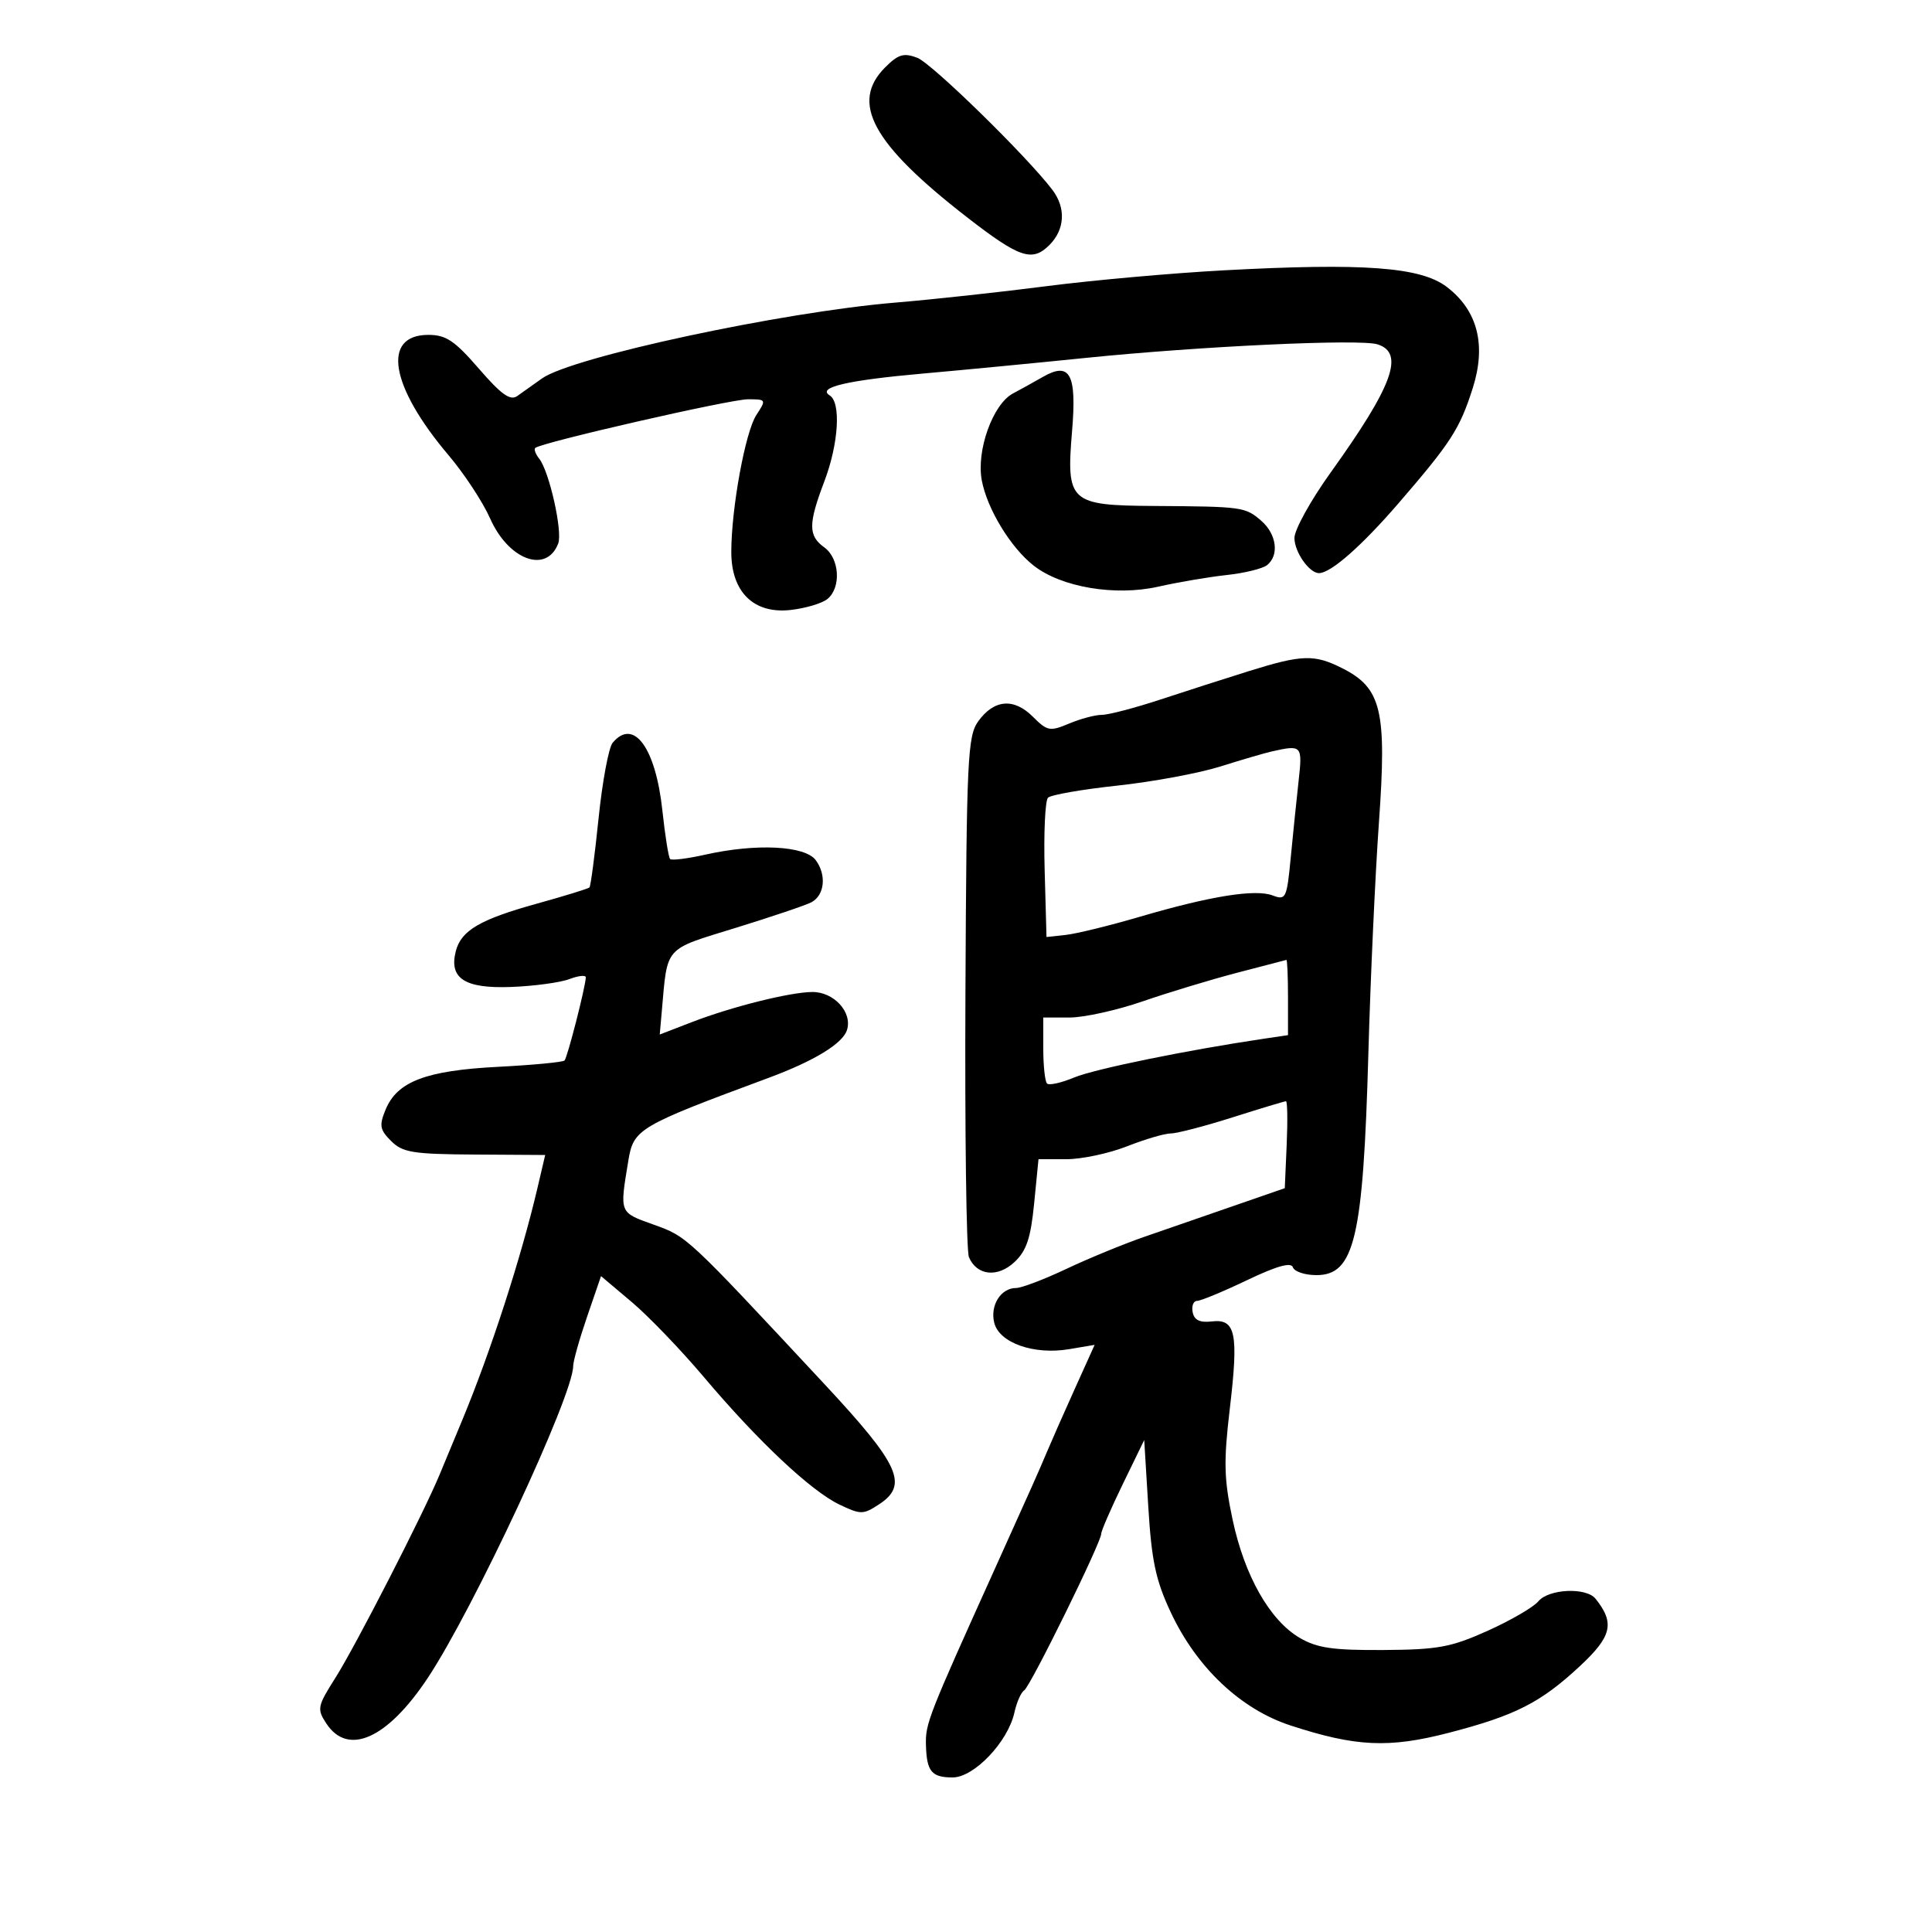 <svg xmlns="http://www.w3.org/2000/svg" width="300" height="300" viewBox="0 0 300 300" version="1.1">
	<path d="M 137.449 10.460 C 131.971 15.938, 135.453 22.322, 150.132 33.715 C 158.302 40.055, 160.277 40.723, 162.949 38.051 C 165.357 35.643, 165.543 32.304, 163.427 29.500 C 159.528 24.336, 144.701 9.837, 142.438 8.976 C 140.328 8.174, 139.484 8.425, 137.449 10.460 M 190 41.978 C 182.025 42.408, 169.650 43.514, 162.500 44.437 C 155.350 45.360, 144.775 46.509, 139 46.990 C 121.382 48.459, 88.831 55.448, 84.164 58.763 C 82.820 59.718, 81.086 60.950, 80.312 61.500 C 79.238 62.263, 77.830 61.258, 74.363 57.250 C 70.593 52.893, 69.258 52, 66.517 52 C 59.229 52, 60.569 59.967, 69.662 70.699 C 72.085 73.558, 74.984 77.970, 76.104 80.502 C 78.961 86.960, 84.861 89.132, 86.679 84.394 C 87.389 82.545, 85.294 73.193, 83.729 71.226 C 83.171 70.525, 82.892 69.775, 83.108 69.559 C 83.930 68.737, 113.365 62, 116.137 62 C 118.990 62, 119.015 62.047, 117.450 64.436 C 115.730 67.061, 113.565 78.881, 113.555 85.696 C 113.547 91.930, 117.035 95.353, 122.749 94.718 C 125.087 94.458, 127.674 93.685, 128.499 93 C 130.648 91.217, 130.366 86.706, 128 85 C 125.490 83.191, 125.490 81.363, 127.999 74.761 C 130.224 68.908, 130.622 62.502, 128.829 61.394 C 126.823 60.154, 131.562 59.047, 143.350 58.002 C 149.482 57.459, 160.800 56.371, 168.500 55.585 C 186.368 53.761, 211.178 52.604, 213.900 53.468 C 218.149 54.817, 216.291 59.897, 206.621 73.376 C 203.529 77.685, 201 82.256, 201 83.534 C 201 85.710, 203.306 89.006, 204.821 88.995 C 206.659 88.980, 211.431 84.786, 217.157 78.152 C 225.313 68.705, 226.668 66.605, 228.680 60.290 C 230.822 53.566, 229.451 48.208, 224.649 44.546 C 220.601 41.459, 211.773 40.804, 190 41.978 M 161.961 58.513 C 160.607 59.287, 158.499 60.456, 157.276 61.109 C 154.159 62.775, 151.584 69.967, 152.450 74.587 C 153.283 79.028, 156.916 85.002, 160.495 87.817 C 164.778 91.186, 173.158 92.606, 179.859 91.097 C 182.962 90.398, 187.750 89.584, 190.500 89.287 C 193.250 88.990, 196.063 88.299, 196.750 87.751 C 198.668 86.223, 198.238 82.941, 195.847 80.867 C 193.362 78.712, 192.945 78.654, 179.175 78.566 C 166.094 78.482, 165.545 77.979, 166.472 66.917 C 167.213 58.089, 166.153 56.115, 161.961 58.513 M 194 104.187 C 190.425 105.301, 184.234 107.290, 180.241 108.606 C 176.249 109.923, 172.138 111, 171.106 111 C 170.074 111, 167.782 111.609, 166.013 112.353 C 163.024 113.609, 162.625 113.534, 160.377 111.286 C 157.432 108.341, 154.348 108.601, 151.902 112 C 150.250 114.295, 150.087 117.743, 149.913 154 C 149.809 175.725, 150.053 194.270, 150.454 195.212 C 151.682 198.090, 154.910 198.433, 157.537 195.965 C 159.395 194.219, 160.050 192.264, 160.581 186.871 L 161.258 180 165.592 180 C 167.976 180, 172.209 179.100, 175 178 C 177.791 176.900, 180.850 176, 181.799 176 C 182.748 176, 187.069 174.875, 191.401 173.500 C 195.733 172.125, 199.461 171, 199.685 171 C 199.908 171, 199.958 174.037, 199.796 177.750 L 199.500 184.500 191.500 187.272 C 187.100 188.797, 180.881 190.950, 177.681 192.056 C 174.480 193.162, 169.037 195.403, 165.584 197.034 C 162.131 198.665, 158.617 200, 157.776 200 C 155.404 200, 153.709 202.705, 154.388 205.409 C 155.170 208.526, 160.553 210.420, 166.008 209.499 L 169.975 208.828 166.890 215.664 C 165.193 219.424, 163.239 223.850, 162.547 225.500 C 161.332 228.400, 160.180 230.984, 154.636 243.259 C 144.070 266.652, 143.685 267.635, 143.781 270.987 C 143.897 275.082, 144.657 276, 147.932 276 C 151.257 276, 156.519 270.467, 157.518 265.920 C 157.868 264.327, 158.551 262.777, 159.037 262.477 C 159.991 261.888, 171 239.504, 171 238.154 C 171 237.704, 172.502 234.247, 174.337 230.471 L 177.674 223.607 178.303 233.932 C 178.817 242.375, 179.455 245.373, 181.803 250.379 C 185.818 258.942, 192.651 265.397, 200.374 267.924 C 210.517 271.242, 215.655 271.482, 224.950 269.073 C 235.304 266.389, 239.237 264.388, 245.346 258.696 C 250.297 254.083, 250.773 252.022, 247.755 248.250 C 246.311 246.445, 240.486 246.709, 238.872 248.654 C 238.118 249.564, 234.575 251.623, 231 253.230 C 225.313 255.786, 223.291 256.159, 214.828 256.213 C 206.994 256.263, 204.525 255.907, 201.840 254.339 C 197.181 251.618, 193.254 244.711, 191.397 235.970 C 190.055 229.656, 189.988 226.988, 190.965 218.727 C 192.347 207.034, 191.879 204.756, 188.182 205.190 C 186.304 205.410, 185.438 204.993, 185.195 203.750 C 185.007 202.787, 185.316 202, 185.882 202 C 186.447 202, 189.936 200.555, 193.634 198.788 C 198.269 196.574, 200.484 195.953, 200.763 196.788 C 200.985 197.455, 202.628 198, 204.414 198 C 210.337 198, 211.678 192.265, 212.482 163.500 C 212.805 151.950, 213.544 135.802, 214.126 127.616 C 215.356 110.298, 214.523 106.829, 208.399 103.750 C 204.082 101.580, 202.180 101.638, 194 104.187 M 95.127 115.347 C 94.513 116.087, 93.530 121.364, 92.945 127.074 C 92.359 132.783, 91.722 137.611, 91.531 137.803 C 91.339 137.994, 87.653 139.130, 83.341 140.326 C 74.529 142.769, 71.598 144.490, 70.775 147.704 C 69.694 151.929, 72.156 153.526, 79.339 153.257 C 82.911 153.123, 86.996 152.572, 88.417 152.032 C 89.837 151.492, 90.984 151.376, 90.964 151.775 C 90.886 153.369, 88.103 164.230, 87.659 164.674 C 87.398 164.936, 82.755 165.377, 77.342 165.656 C 66.162 166.231, 61.686 167.929, 59.884 172.280 C 58.855 174.765, 58.966 175.411, 60.731 177.176 C 62.518 178.962, 64.092 179.217, 73.711 179.278 L 84.657 179.346 83.468 184.423 C 80.925 195.279, 76.199 209.871, 71.784 220.500 C 70.641 223.250, 69.052 227.075, 68.252 229 C 65.720 235.095, 55.185 255.639, 52.084 260.528 C 49.279 264.952, 49.195 265.368, 50.667 267.614 C 54.029 272.746, 60.147 270.006, 66.416 260.561 C 73.524 249.852, 89 216.670, 89 212.138 C 89 211.382, 89.973 207.926, 91.163 204.459 L 93.326 198.156 98.079 202.164 C 100.694 204.368, 105.744 209.621, 109.302 213.836 C 117.695 223.778, 125.931 231.522, 130.352 233.631 C 133.662 235.209, 134.035 235.207, 136.497 233.594 C 141.114 230.569, 139.704 227.467, 128 214.903 C 106.518 191.842, 106.724 192.035, 101.500 190.161 C 96.121 188.232, 96.212 188.460, 97.566 180.233 C 98.377 175.301, 99.090 174.880, 119.343 167.371 C 126.437 164.740, 130.850 162.049, 131.517 159.945 C 132.396 157.176, 129.472 153.989, 126.095 154.036 C 122.584 154.084, 113.604 156.332, 107.472 158.699 L 102.444 160.639 102.760 157.070 C 103.671 146.788, 102.998 147.548, 114.274 144.066 C 119.898 142.329, 125.175 140.546, 126 140.102 C 128.044 139.003, 128.370 135.888, 126.682 133.579 C 125.025 131.313, 117.443 130.931, 109.501 132.713 C 106.751 133.330, 104.301 133.635, 104.057 133.390 C 103.812 133.145, 103.272 129.763, 102.856 125.874 C 101.811 116.087, 98.385 111.421, 95.127 115.347 M 197.500 116.680 C 196.400 116.926, 192.800 117.979, 189.500 119.020 C 186.200 120.060, 179.009 121.395, 173.520 121.986 C 168.031 122.577, 163.177 123.423, 162.733 123.867 C 162.289 124.311, 162.055 129.360, 162.213 135.087 L 162.500 145.500 165.500 145.173 C 167.150 144.993, 172.325 143.724, 177 142.352 C 187.974 139.133, 194.920 138.019, 197.622 139.046 C 199.667 139.824, 199.815 139.514, 200.424 133.184 C 200.777 129.508, 201.328 124.138, 201.648 121.250 C 202.260 115.736, 202.168 115.635, 197.500 116.680 M 192.084 151.052 C 188.005 152.120, 181.404 154.120, 177.416 155.497 C 173.427 156.874, 168.327 158, 166.082 158 L 162 158 162 162.833 C 162 165.492, 162.262 167.928, 162.582 168.248 C 162.901 168.568, 164.796 168.148, 166.791 167.314 C 169.935 166, 184.312 163.062, 196.250 161.292 L 200 160.737 200 154.868 C 200 151.641, 199.887 149.025, 199.750 149.055 C 199.613 149.085, 196.163 149.984, 192.084 151.052" stroke="none" fill="black" fill-rule="evenodd"/>
</svg>